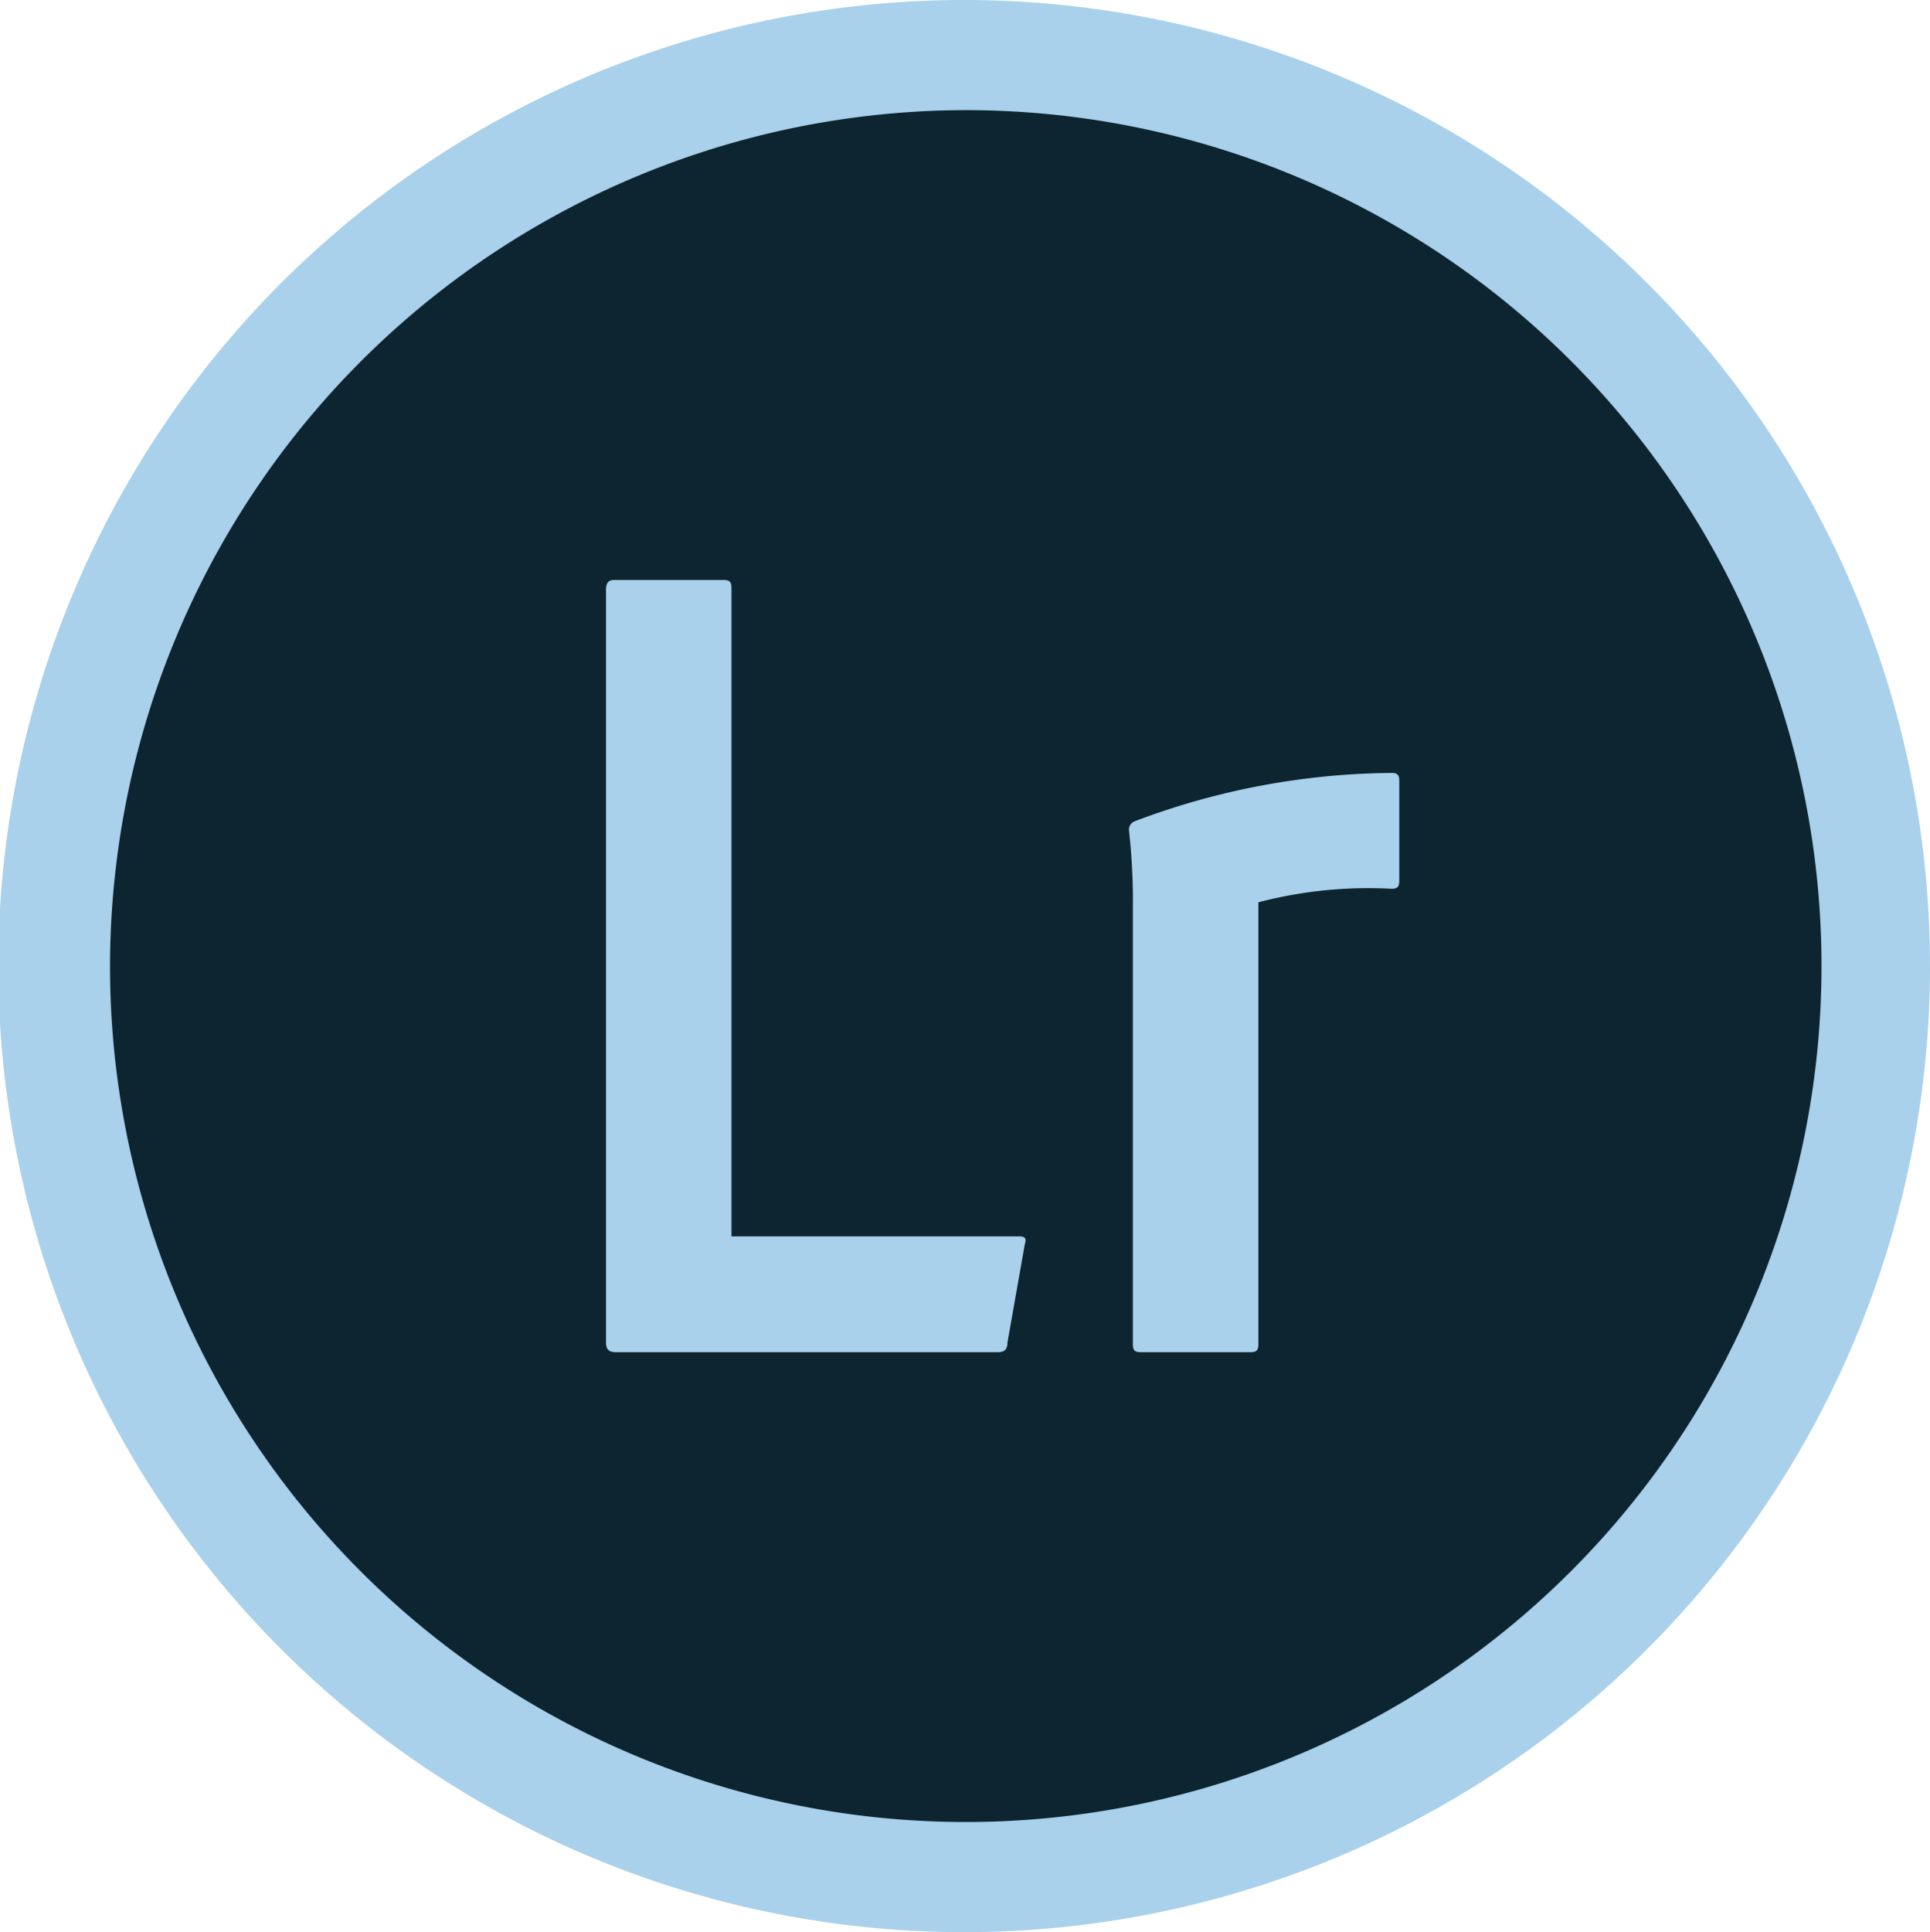 <svg id="Lightroom" xmlns="http://www.w3.org/2000/svg" width="59.947" height="60" viewBox="0 0 59.947 60">
  <g id="Groupe_214" data-name="Groupe 214" transform="translate(0 0)">
    <path id="Tracé_343" data-name="Tracé 343" d="M45.1,73.443a28.321,28.321,0,1,1,28.3-28.321A28.361,28.361,0,0,1,45.1,73.443Z" transform="translate(-15.121 -15.121)" fill="#0d2531"/>
    <path id="Tracé_344" data-name="Tracé 344" d="M43.974,17.42A26.58,26.58,0,1,1,17.417,44,26.619,26.619,0,0,1,43.974,17.42m0-3.42A30,30,0,1,0,73.947,44,30,30,0,0,0,43.974,14Z" transform="translate(-14 -14)" fill="#aad1eb"/>
  </g>
  <g id="Groupe_215" data-name="Groupe 215" transform="translate(18.823 18.011)">
    <path id="Tracé_345" data-name="Tracé 345" d="M61.766,53.891a19.988,19.988,0,0,0-.12-2.1.277.277,0,0,1,.18-.3,22.979,22.979,0,0,1,7.973-1.5c.18,0,.24.06.24.24v3.117c0,.18-.06.24-.24.24a13.488,13.488,0,0,0-4.136.42V67.739c0,.18-.06.24-.24.24H62.005c-.18,0-.24-.06-.24-.24V53.891ZM45.7,67.979c-.24,0-.3-.12-.3-.3V44.3c0-.18.06-.3.24-.3h3.417c.18,0,.24.06.24.24V64.382h8.932c.18,0,.24.06.18.24l-.54,3.057c0,.24-.12.3-.3.3Z" transform="translate(-45.4 -44)" fill="#aad1eb"/>
  </g>
</svg>
